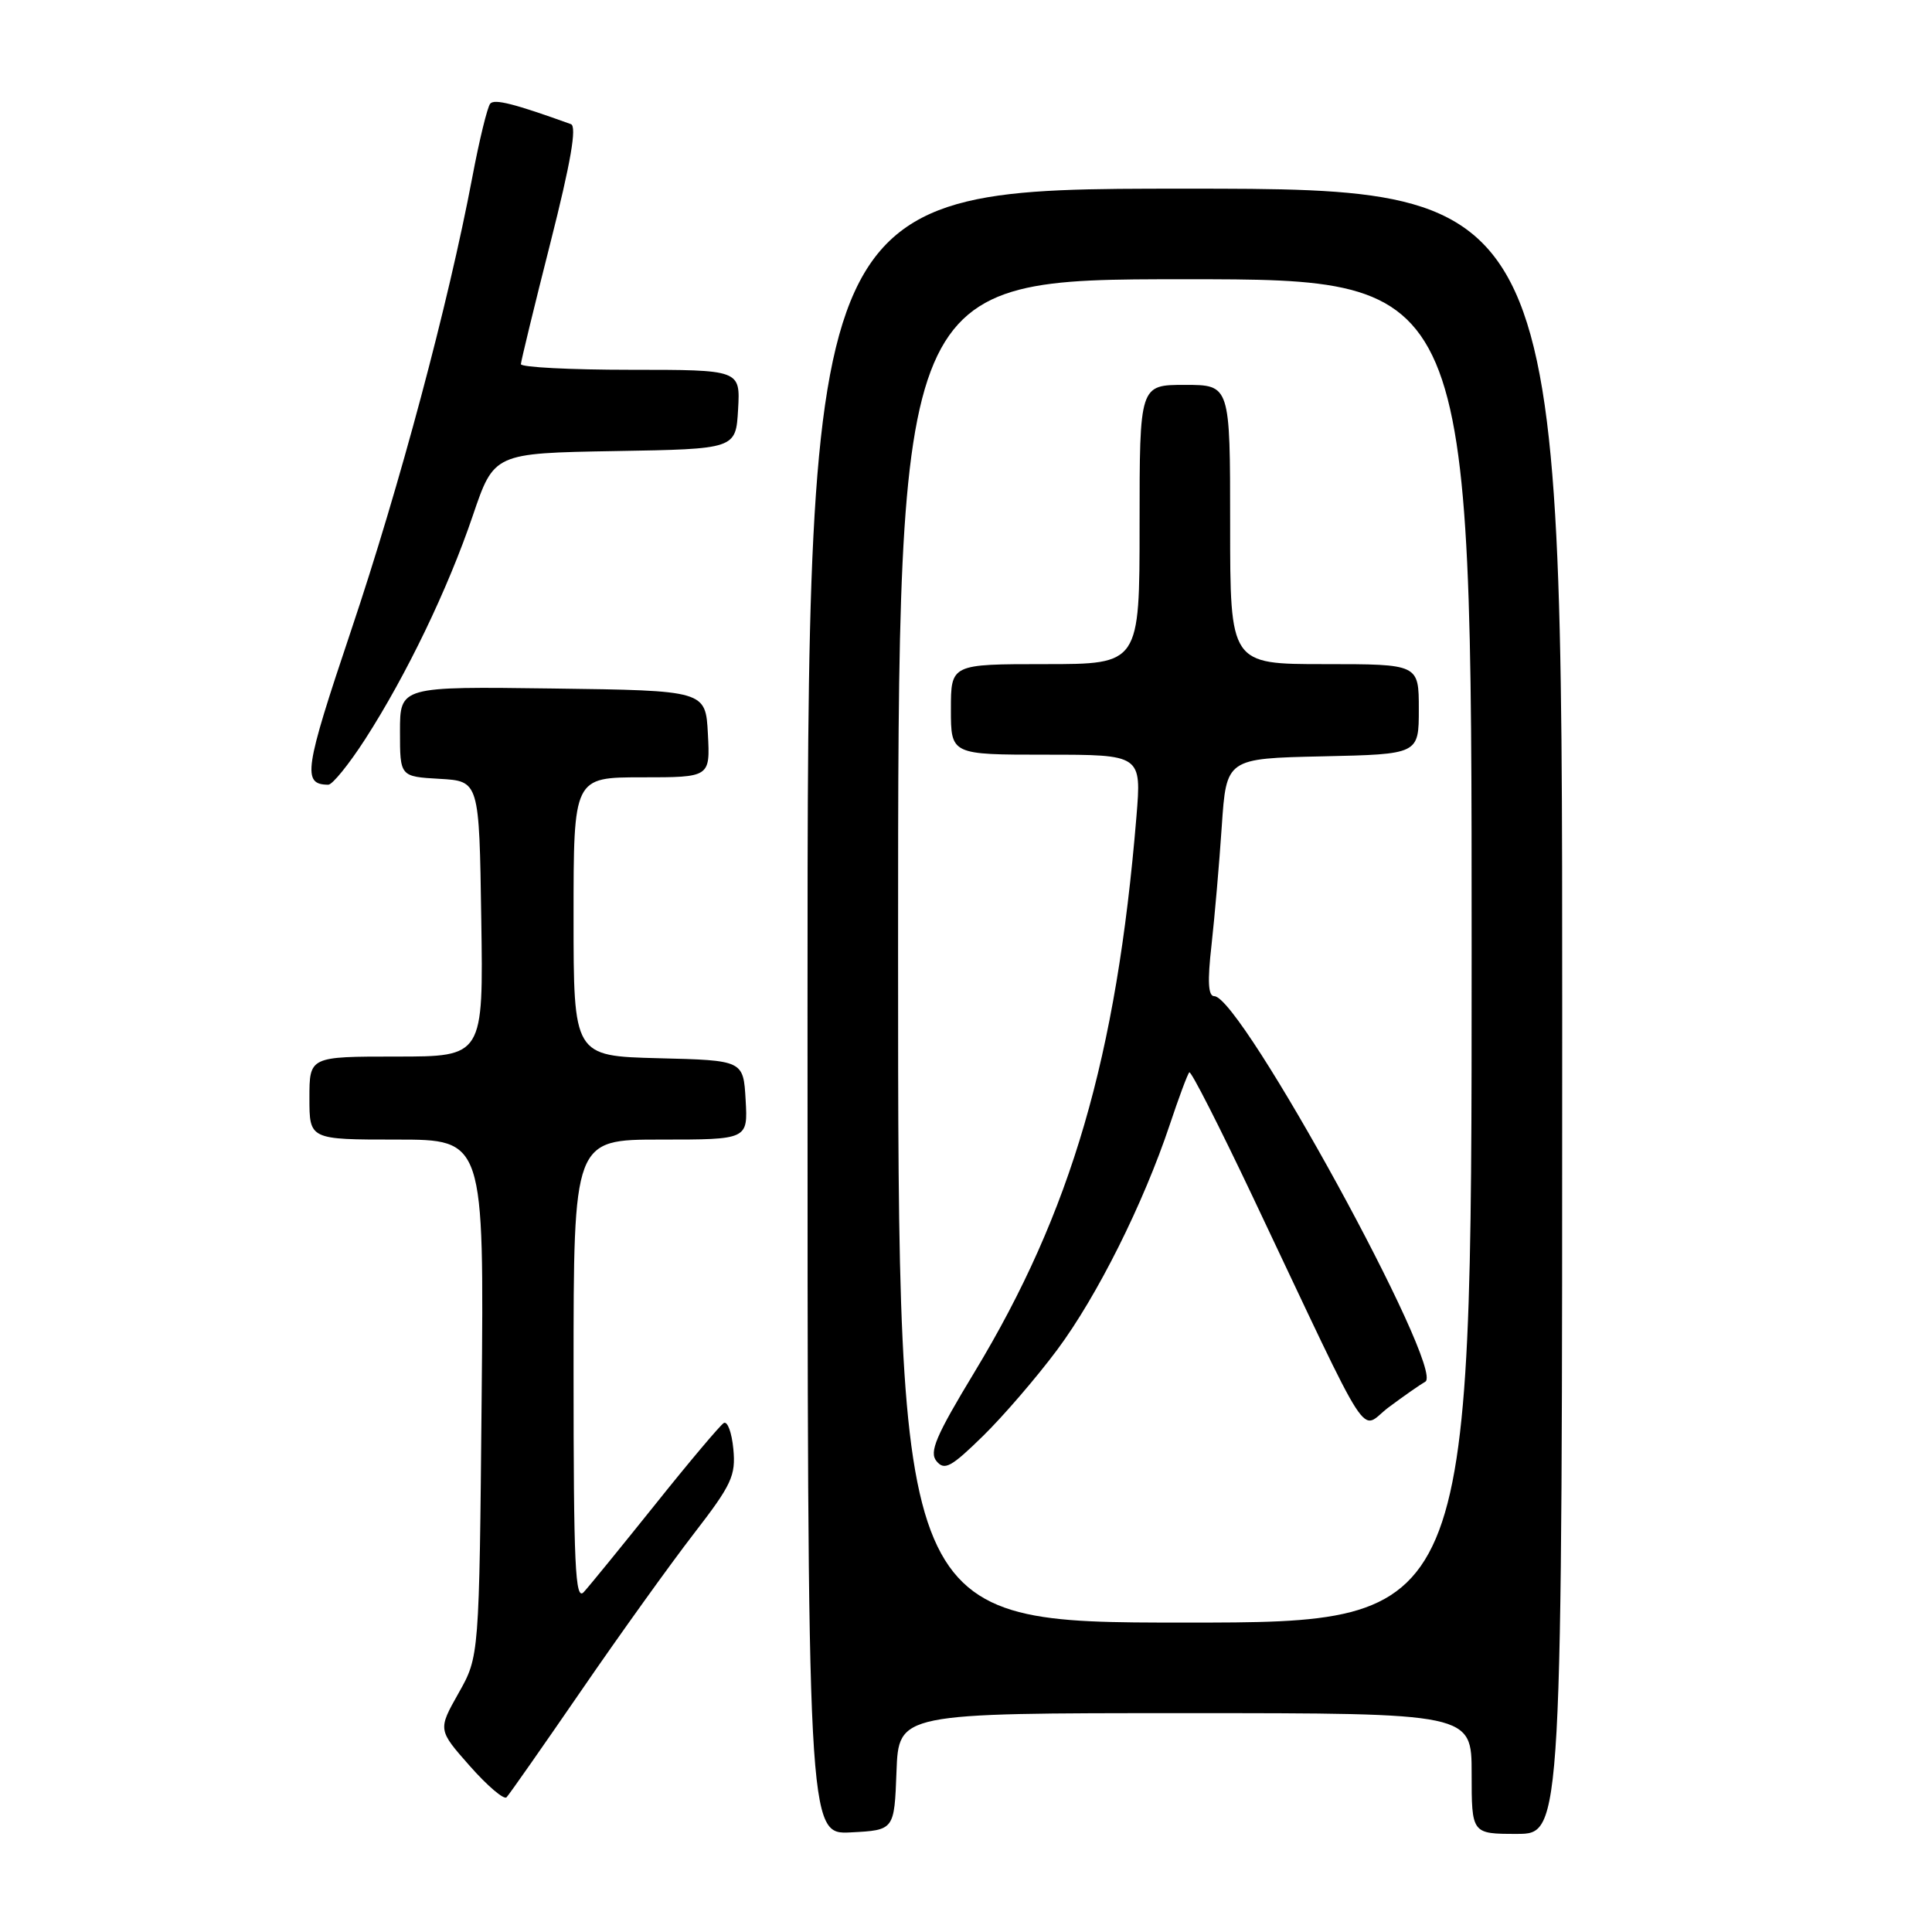 <?xml version="1.0" encoding="UTF-8" standalone="no"?>
<!DOCTYPE svg PUBLIC "-//W3C//DTD SVG 1.1//EN" "http://www.w3.org/Graphics/SVG/1.1/DTD/svg11.dtd" >
<svg xmlns="http://www.w3.org/2000/svg" xmlns:xlink="http://www.w3.org/1999/xlink" version="1.1" viewBox="0 0 256 256">
 <g >
 <path fill="currentColor"
d=" M 118.79 234.75 C 119.08 227.00 119.08 227.00 157.04 227.00 C 195.00 227.00 195.00 227.00 195.00 235.00 C 195.00 243.00 195.00 243.00 201.00 243.00 C 207.00 243.00 207.00 243.00 207.00 134.00 C 207.00 25.00 207.00 25.00 157.00 25.00 C 107.00 25.00 107.00 25.00 107.00 134.05 C 107.00 243.10 107.00 243.10 112.75 242.80 C 118.50 242.50 118.50 242.50 118.79 234.75 Z  M 77.03 224.00 C 82.13 216.57 88.84 207.23 91.93 203.23 C 96.96 196.72 97.51 195.54 97.17 191.98 C 96.96 189.80 96.39 188.26 95.90 188.56 C 95.41 188.87 91.33 193.70 86.85 199.31 C 82.36 204.91 78.09 210.16 77.35 210.96 C 76.22 212.19 76.00 207.51 76.00 181.71 C 76.00 151.00 76.00 151.00 87.55 151.00 C 99.10 151.00 99.10 151.00 98.80 145.75 C 98.50 140.50 98.50 140.50 87.25 140.22 C 76.00 139.93 76.00 139.93 76.00 121.47 C 76.00 103.00 76.00 103.00 85.05 103.00 C 94.10 103.00 94.10 103.00 93.80 97.25 C 93.50 91.50 93.50 91.50 73.25 91.23 C 53.00 90.96 53.00 90.96 53.00 96.93 C 53.00 102.90 53.00 102.90 58.25 103.20 C 63.50 103.50 63.50 103.50 63.77 121.75 C 64.05 140.00 64.05 140.00 52.52 140.00 C 41.00 140.00 41.00 140.00 41.00 145.50 C 41.00 151.00 41.00 151.00 52.57 151.00 C 64.14 151.00 64.14 151.00 63.82 185.25 C 63.50 219.50 63.50 219.50 60.76 224.35 C 58.02 229.21 58.02 229.21 62.26 234.01 C 64.59 236.65 66.78 238.51 67.12 238.15 C 67.47 237.79 71.92 231.43 77.03 224.00 Z  M 48.39 97.94 C 53.84 89.48 59.35 78.05 62.65 68.32 C 65.46 60.05 65.46 60.05 81.48 59.77 C 97.50 59.50 97.50 59.50 97.80 54.25 C 98.10 49.00 98.10 49.00 83.55 49.00 C 75.55 49.00 69.01 48.66 69.02 48.25 C 69.04 47.84 70.79 40.61 72.93 32.18 C 75.63 21.53 76.46 16.74 75.65 16.45 C 68.14 13.74 65.53 13.08 64.96 13.73 C 64.59 14.15 63.51 18.55 62.58 23.50 C 59.41 40.26 52.95 64.42 46.54 83.49 C 40.30 102.06 40.02 103.95 43.50 103.98 C 44.05 103.98 46.25 101.26 48.39 97.94 Z  M 119.00 126.00 C 119.00 37.00 119.00 37.00 157.00 37.00 C 195.00 37.00 195.00 37.00 195.00 126.00 C 195.00 215.00 195.00 215.00 157.00 215.00 C 119.00 215.00 119.00 215.00 119.00 126.00 Z  M 140.08 178.86 C 145.38 171.74 151.49 159.53 155.01 149.00 C 156.20 145.43 157.36 142.31 157.59 142.09 C 157.81 141.86 161.59 149.29 166.00 158.59 C 182.23 192.84 180.03 189.43 184.01 186.47 C 185.93 185.04 188.11 183.51 188.86 183.08 C 191.55 181.53 164.44 132.00 160.90 132.00 C 160.09 132.00 159.98 130.06 160.53 125.25 C 160.94 121.54 161.56 114.45 161.89 109.50 C 162.50 100.50 162.50 100.50 175.25 100.22 C 188.00 99.94 188.00 99.94 188.00 93.97 C 188.00 88.00 188.00 88.00 175.50 88.00 C 163.00 88.00 163.00 88.00 163.00 69.50 C 163.00 51.00 163.00 51.00 157.00 51.00 C 151.00 51.00 151.00 51.00 151.00 69.50 C 151.00 88.00 151.00 88.00 138.50 88.00 C 126.00 88.00 126.00 88.00 126.00 94.00 C 126.00 100.00 126.00 100.00 138.63 100.00 C 151.26 100.00 151.26 100.00 150.58 108.25 C 147.95 140.05 141.95 160.61 129.12 181.82 C 123.99 190.30 123.09 192.41 124.10 193.62 C 125.15 194.89 126.04 194.40 130.23 190.30 C 132.93 187.66 137.36 182.51 140.08 178.86 Z "/>
</g>
</svg>
